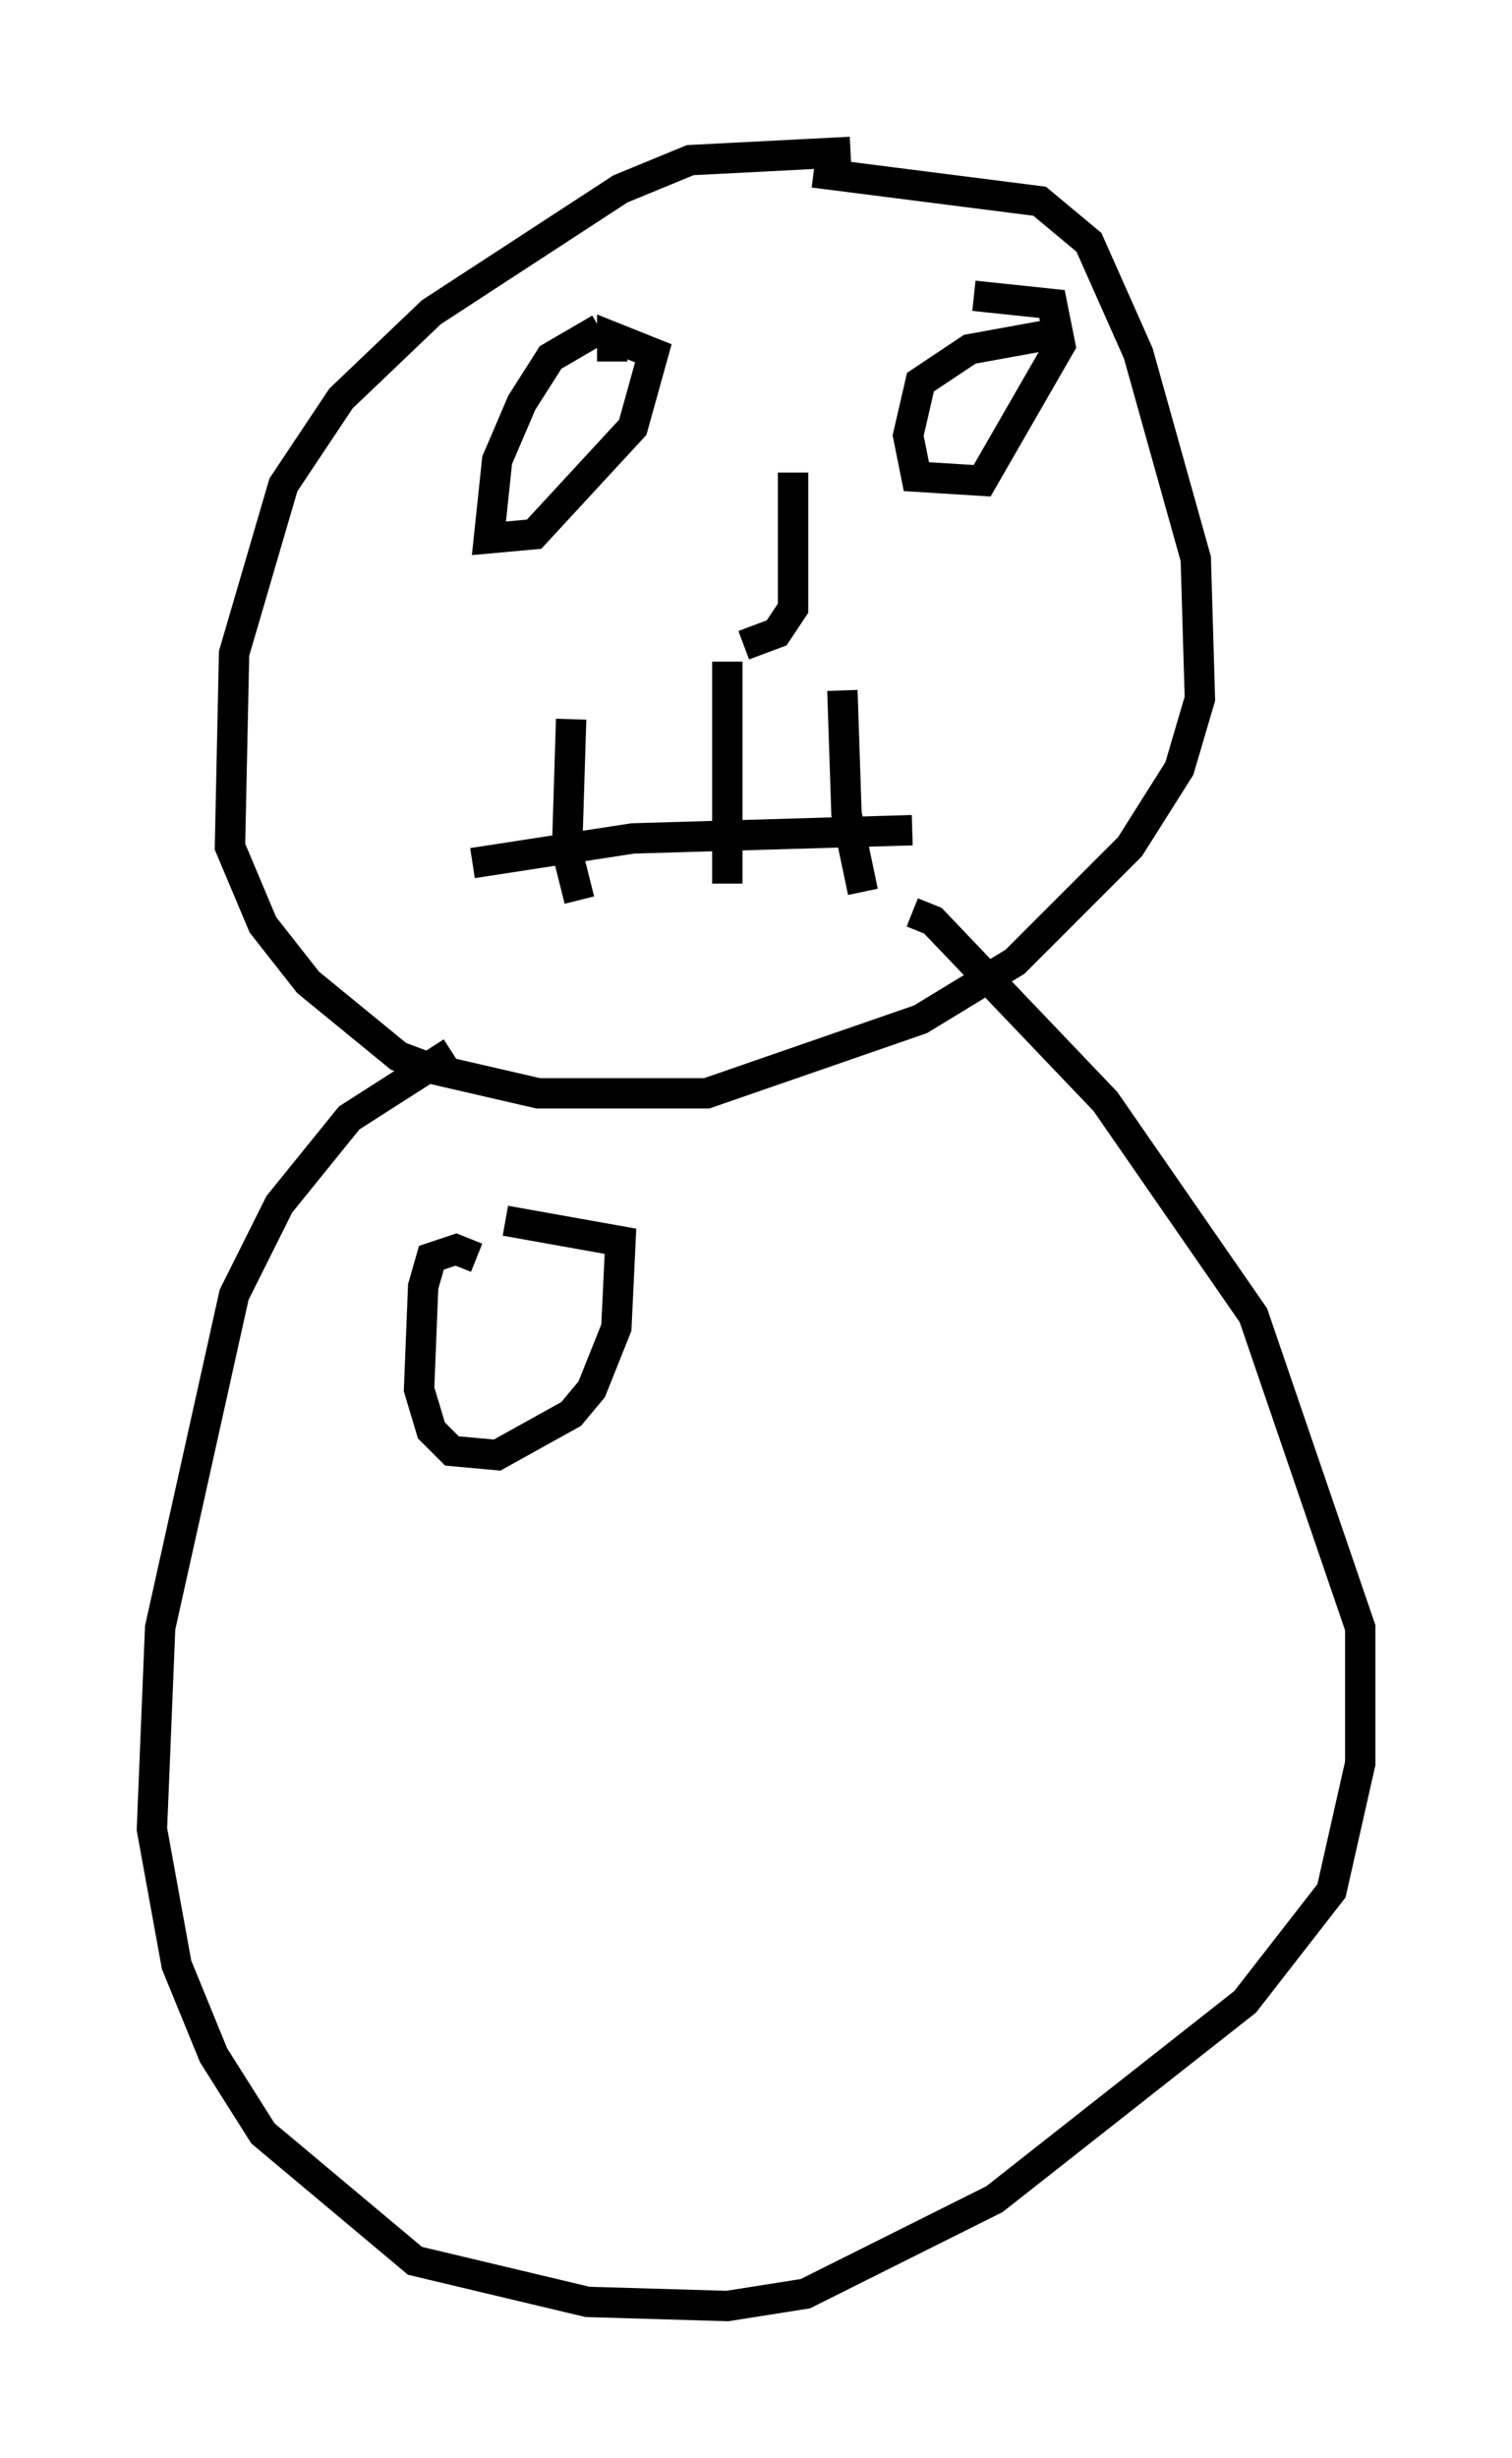 <?xml version="1.0" encoding="utf-8" ?>
<svg baseProfile="full" height="80.906" version="1.1" width="49.783" xmlns="http://www.w3.org/2000/svg" xmlns:ev="http://www.w3.org/2001/xml-events" xmlns:xlink="http://www.w3.org/1999/xlink"><defs /><rect fill="white" height="80.906" width="49.783" x="0" y="0" /><path d="M30.304, 6.894 m-2.3, -1.894 l-5.277, 0.271 -2.3, 0.947 l-6.225, 4.059 -2.977, 2.842 l-1.894, 2.842 -1.624, 5.548 l-0.135, 6.36 1.083, 2.571 l1.488, 1.894 2.977, 2.436 l1.083, 0.406 3.518, 0.812 l5.548, 0.0 7.036, -2.436 l3.112, -1.894 3.789, -3.789 l1.624, -2.571 0.677, -2.3 l-0.135, -4.601 -1.894, -6.766 l-1.624, -3.654 -1.624, -1.353 l-7.442, -0.947 m-7.036, 5.142 l-1.624, 0.947 -0.947, 1.488 l-0.812, 1.894 -0.271, 2.571 l1.488, -0.135 3.248, -3.518 l0.677, -2.436 -1.353, -0.541 l0.0, 0.812 m14.75, -0.947 l-2.977, 0.541 -1.624, 1.083 l-0.406, 1.759 0.271, 1.353 l2.165, 0.135 2.571, -4.465 l-0.271, -1.353 -2.571, -0.271 m-5.954, 5.819 l0.0, 4.465 -0.541, 0.812 l-1.083, 0.406 m-8.931, 7.172 l5.277, -0.812 9.202, -0.271 m-11.231, -3.654 l-0.135, 4.33 0.406, 1.624 m4.871, -7.848 l0.0, 7.307 m3.789, -6.36 l0.135, 4.059 0.541, 2.571 m-13.532, 5.277 l-3.383, 2.165 -2.3, 2.842 l-1.488, 2.977 -2.436, 10.961 l-0.271, 6.631 0.812, 4.465 l1.218, 2.977 1.624, 2.571 l5.007, 4.195 5.683, 1.353 l4.601, 0.135 2.571, -0.406 l6.225, -3.112 8.254, -6.495 l2.842, -3.654 0.947, -4.195 l0.0, -4.465 -3.518, -10.284 l-4.871, -7.036 -5.683, -5.954 l-0.677, -0.271 m-14.344, 11.367 l-0.677, -0.271 -0.812, 0.271 l-0.271, 0.947 -0.135, 3.383 l0.406, 1.353 0.677, 0.677 l1.488, 0.135 2.436, -1.353 l0.677, -0.812 0.812, -2.03 l0.135, -2.842 -3.789, -0.677 " fill="none" stroke="black" stroke-width="1" /></svg>